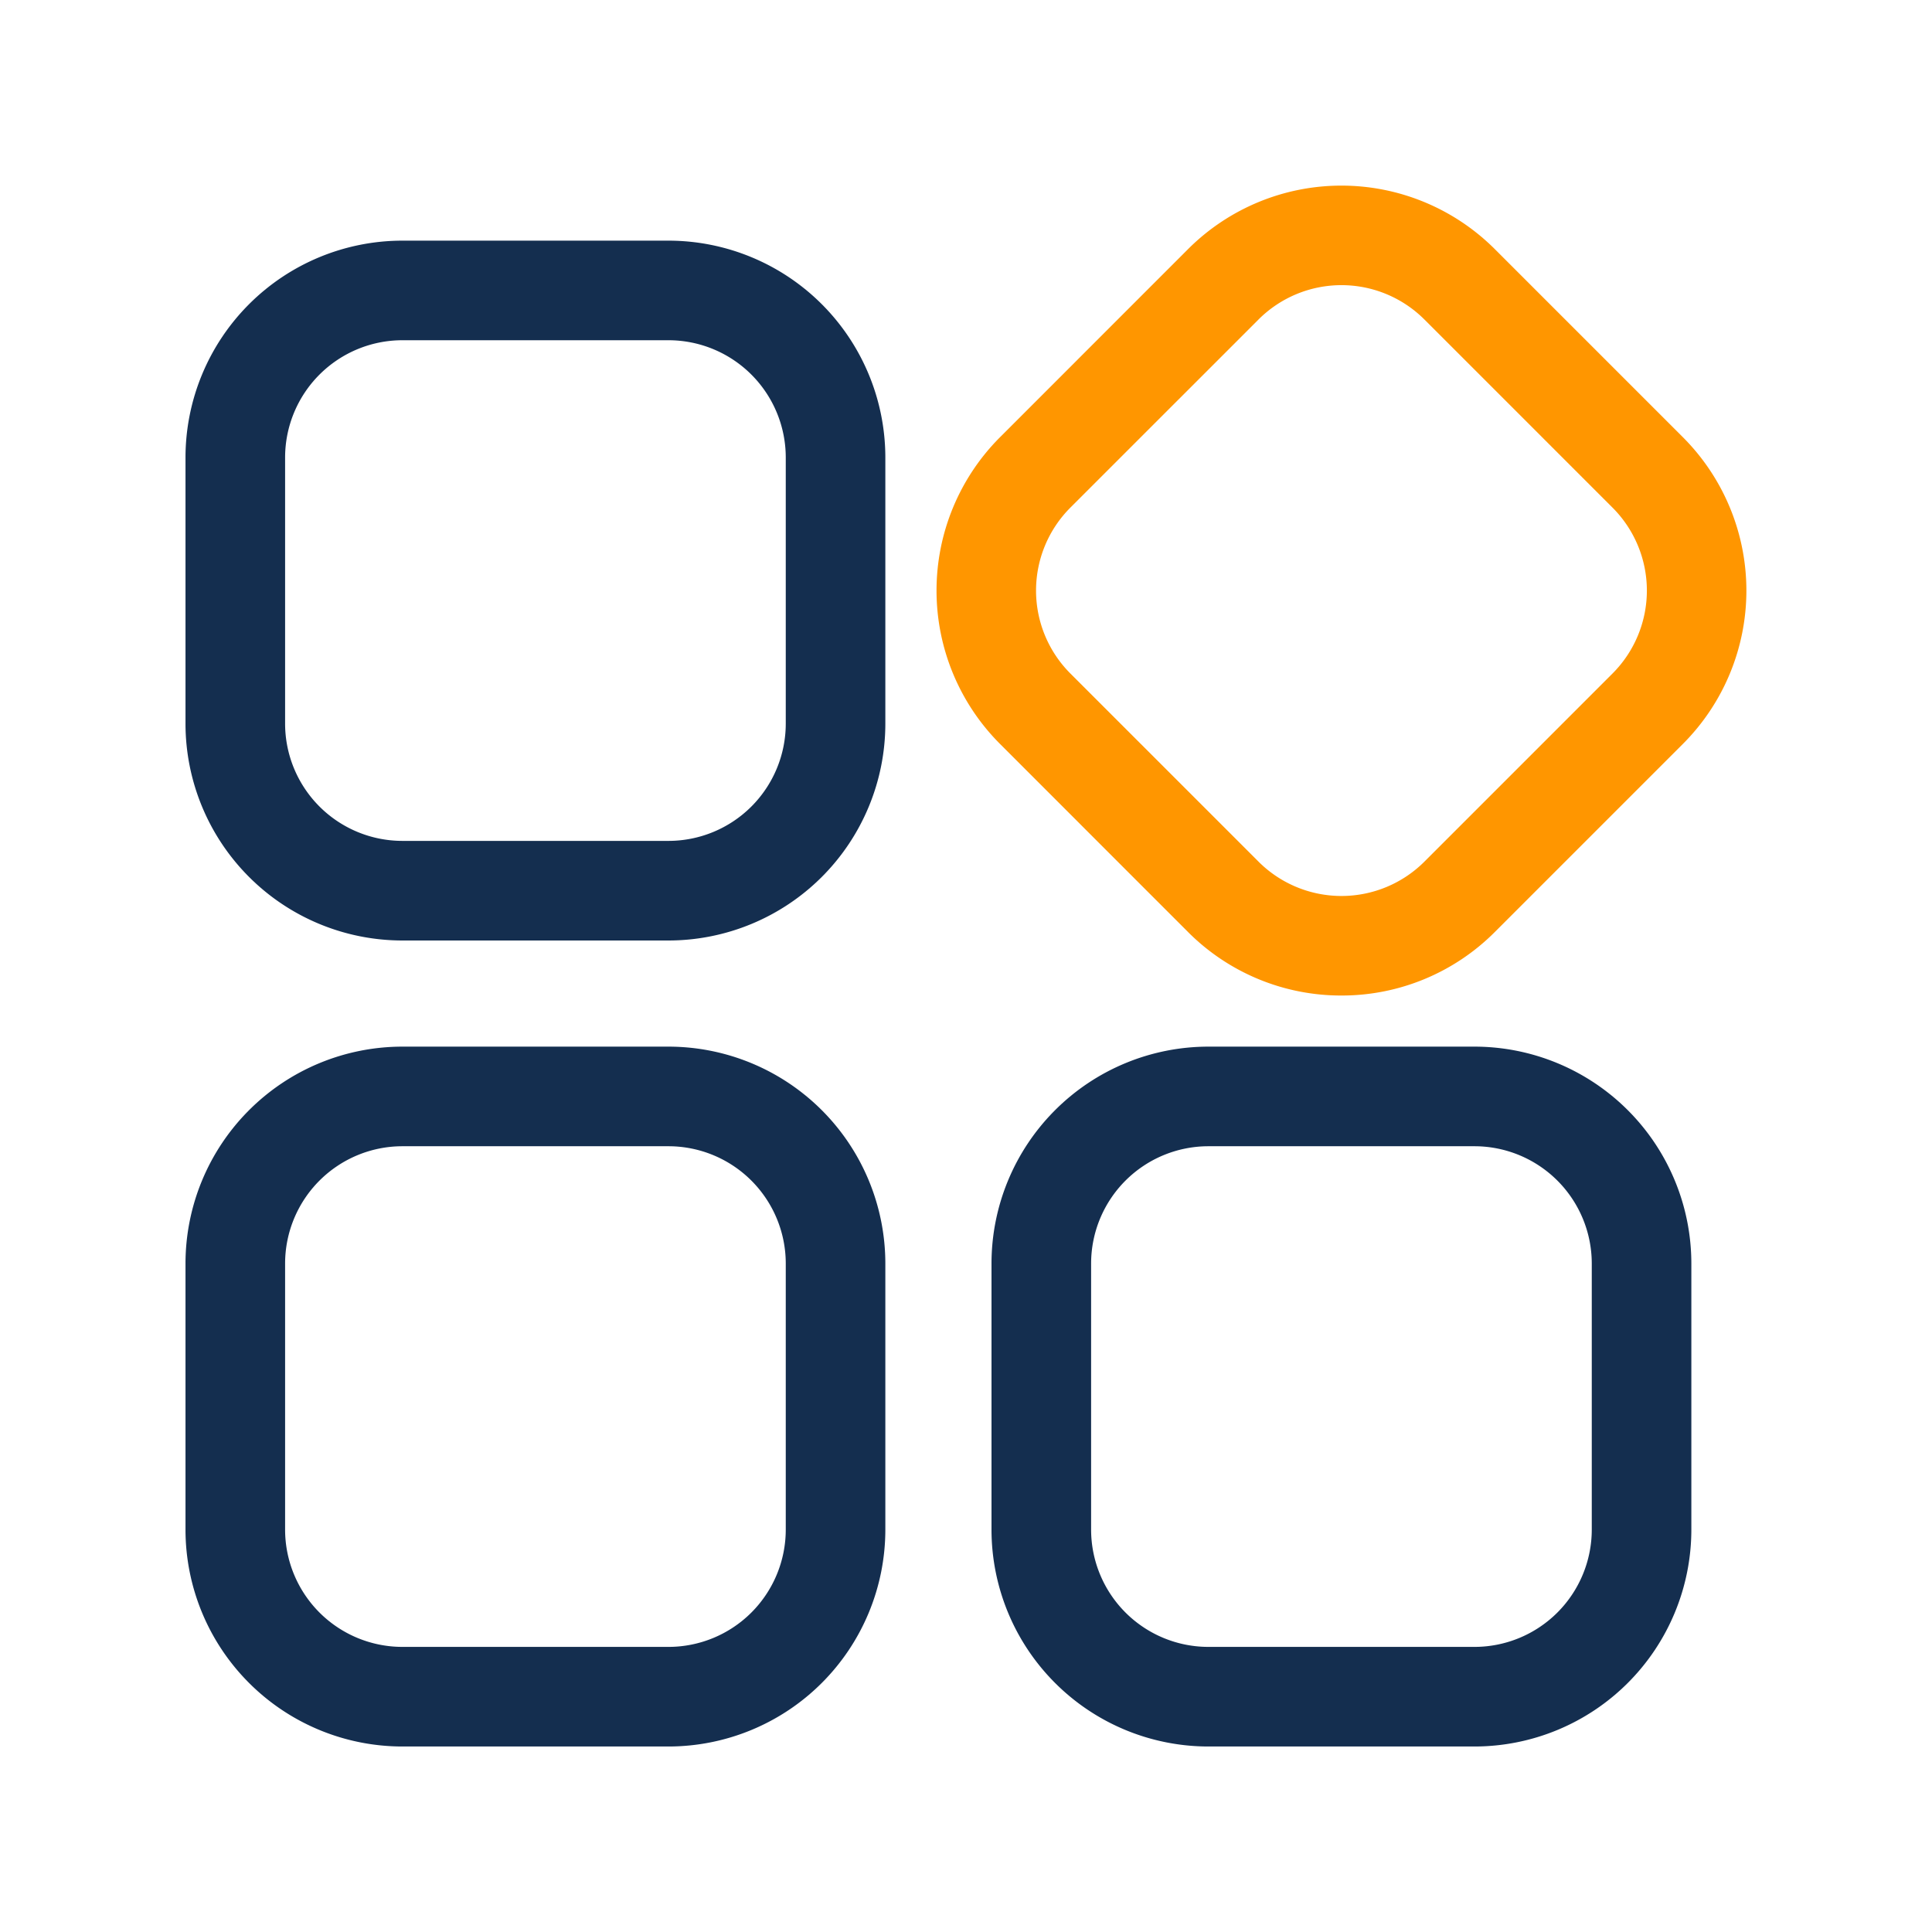 <?xml version="1.0" standalone="no"?><!DOCTYPE svg PUBLIC "-//W3C//DTD SVG 1.1//EN" "http://www.w3.org/Graphics/SVG/1.1/DTD/svg11.dtd"><svg t="1642772623215" class="icon" viewBox="0 0 1024 1024" version="1.1" xmlns="http://www.w3.org/2000/svg" p-id="1535" xmlns:xlink="http://www.w3.org/1999/xlink" width="200" height="200"><defs><style type="text/css"></style></defs><path d="M354.34 498.48h-141.1A115 115 0 0 1 98.32 383.56v-141.1a115 115 0 0 1 114.92-114.91h141.1a115 115 0 0 1 114.91 114.91v141.1a115 115 0 0 1-114.91 114.92z m-141.1-318.15a62.2 62.2 0 0 0-62.13 62.13v141.1a62.2 62.2 0 0 0 62.13 62.13h141.1a62.2 62.2 0 0 0 62.13-62.13v-141.1a62.2 62.2 0 0 0-62.13-62.13z" fill="#142E4F" p-id="1536"></path><path d="M711 527.65a114.56 114.56 0 0 1-81.26-33.6L530 394.27a115 115 0 0 1 0-162.51L629.73 132a115 115 0 0 1 162.51 0L892 231.76a115 115 0 0 1 0 162.51l-99.78 99.78a114.54 114.54 0 0 1-81.22 33.6z m-43.93-70.93a62.2 62.2 0 0 0 87.86 0l99.77-99.78a62.18 62.18 0 0 0 0-87.86l-99.77-99.77a62.18 62.18 0 0 0-87.86 0l-99.78 99.77a62.2 62.2 0 0 0 0 87.86z" fill="#FF9600" p-id="1537"></path><path d="M781.54 925.68h-141.1a115 115 0 0 1-114.92-114.92v-141.1a115 115 0 0 1 114.92-114.92h141.1a115 115 0 0 1 114.91 114.92v141.1a115 115 0 0 1-114.91 114.92z m-141.1-318.15a62.2 62.2 0 0 0-62.13 62.13v141.1a62.2 62.2 0 0 0 62.13 62.13h141.1a62.2 62.2 0 0 0 62.13-62.13v-141.1a62.2 62.2 0 0 0-62.13-62.13zM354.34 925.68h-141.1A115 115 0 0 1 98.32 810.76v-141.1a115 115 0 0 1 114.92-114.92h141.1a115 115 0 0 1 114.91 114.92v141.1a115 115 0 0 1-114.91 114.92z m-141.1-318.15a62.2 62.2 0 0 0-62.13 62.13v141.1a62.2 62.2 0 0 0 62.13 62.13h141.1a62.2 62.2 0 0 0 62.13-62.13v-141.1a62.2 62.2 0 0 0-62.13-62.13z" fill="#142E4F" p-id="1538"></path></svg>